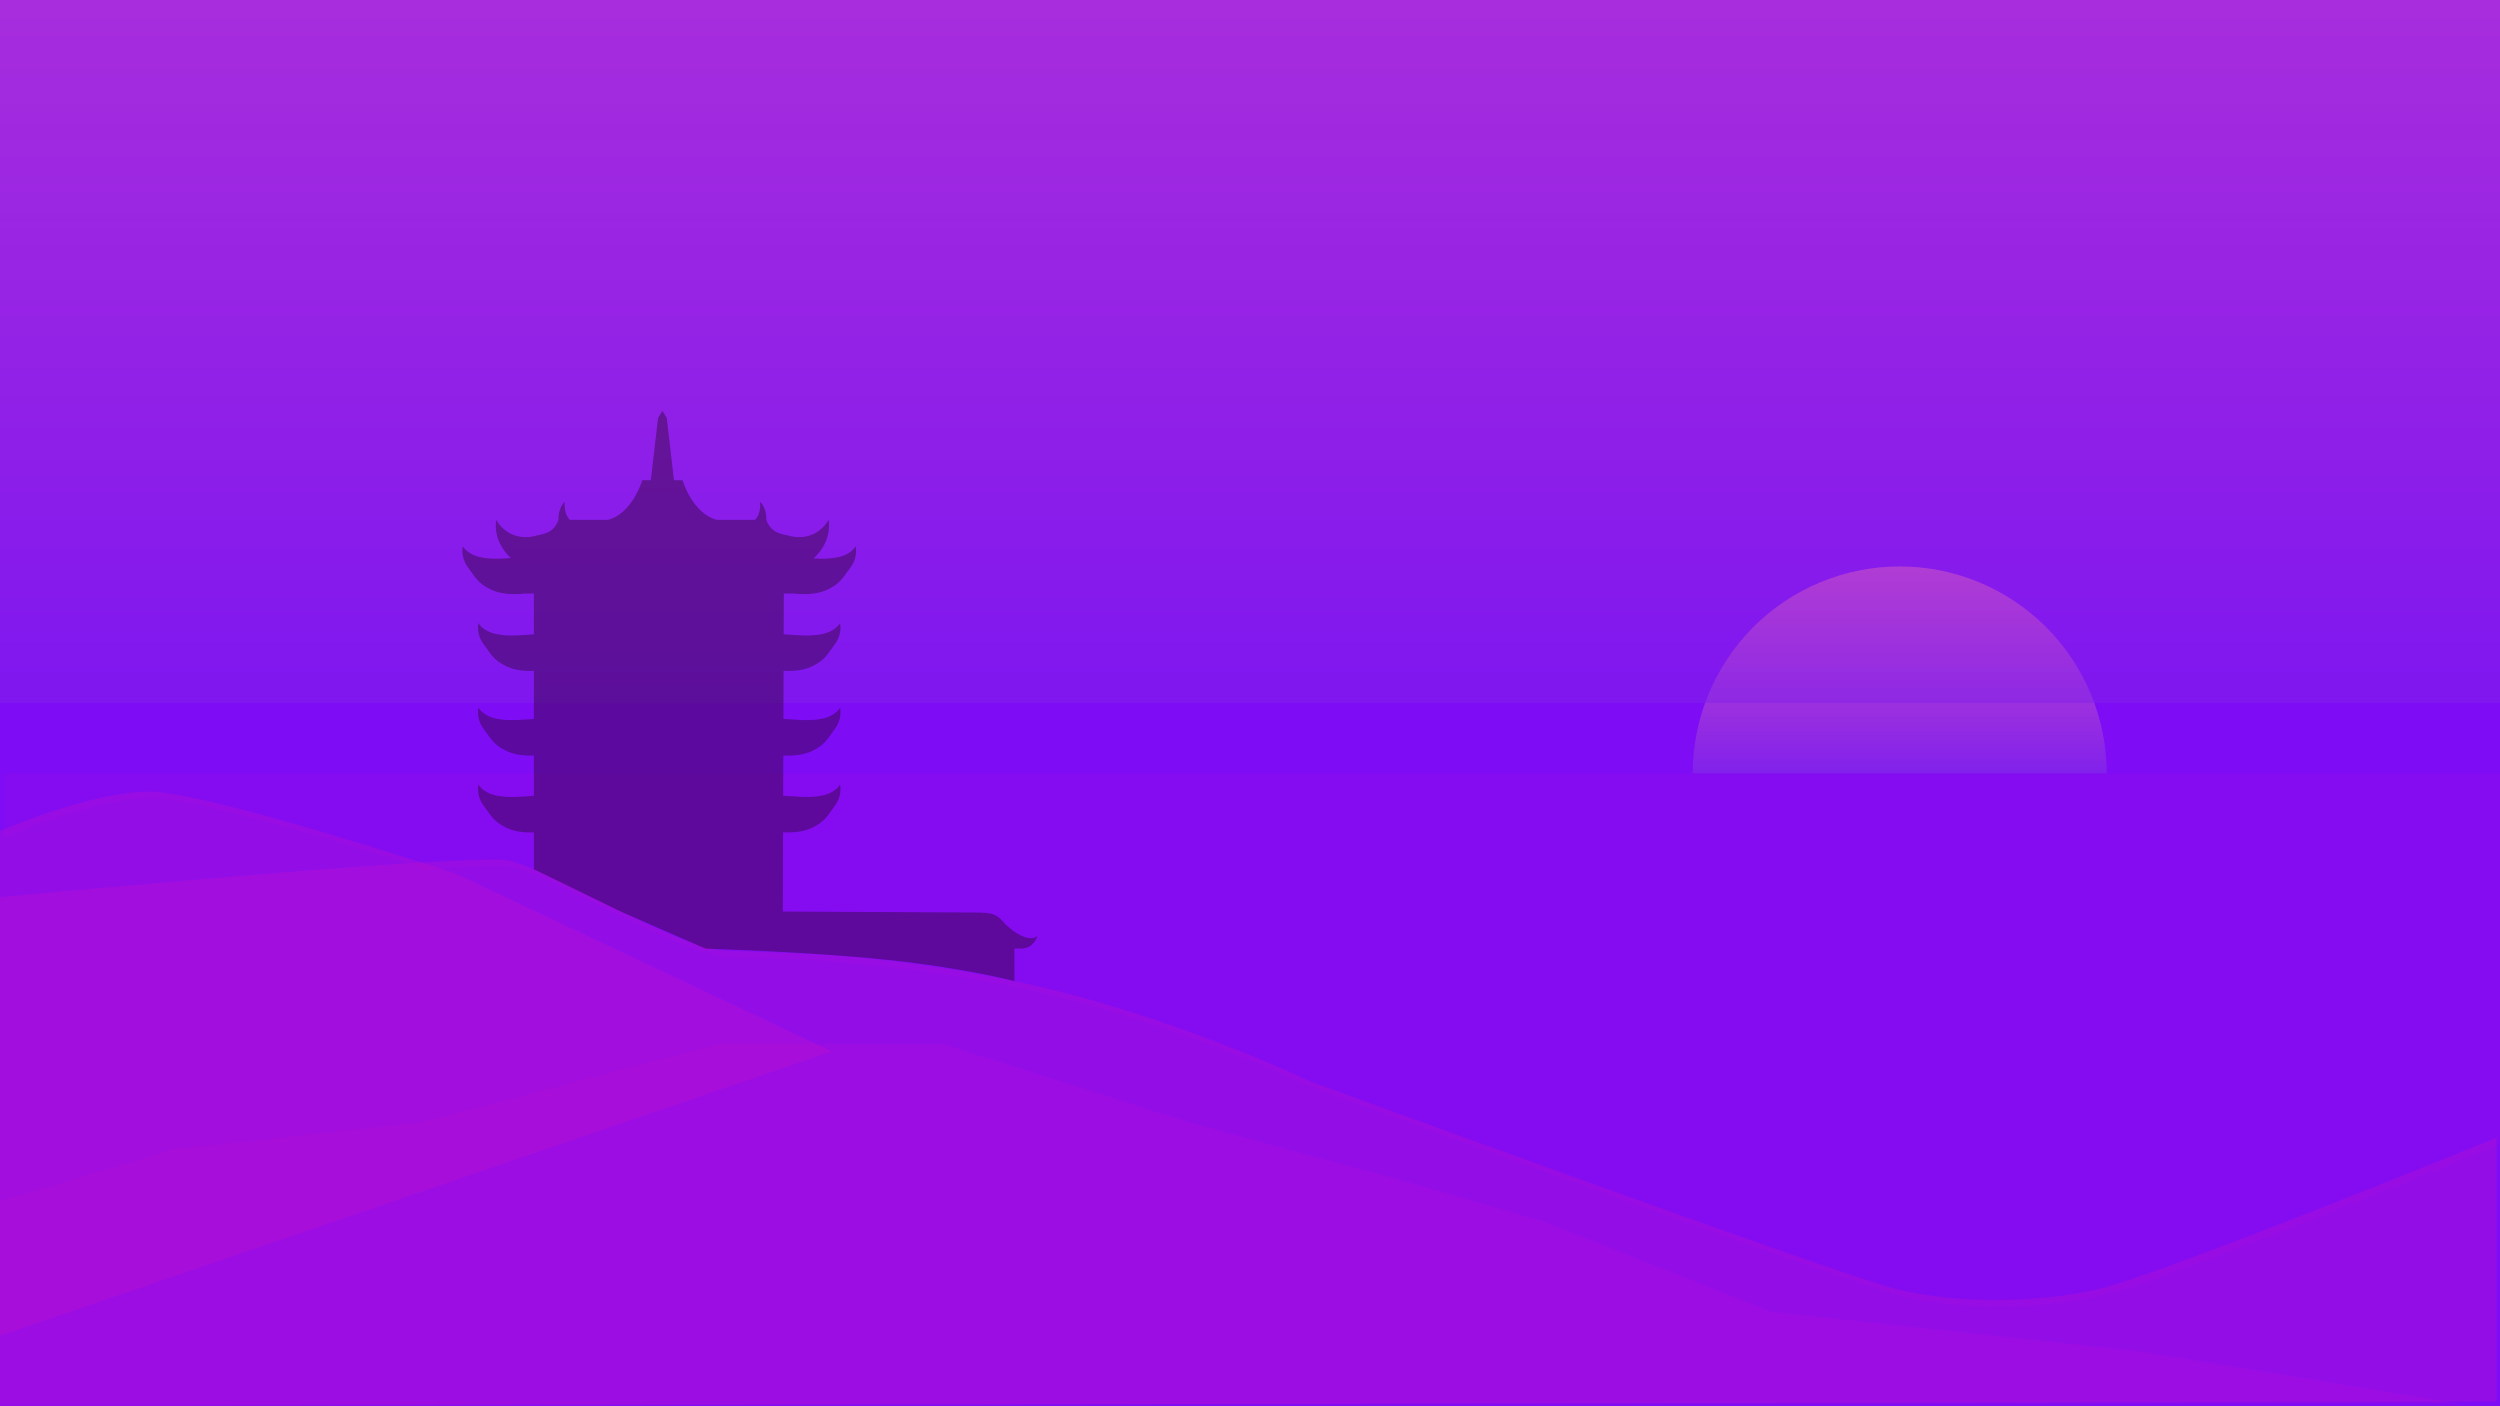 <svg width="1920" height="1080" viewBox="0 0 1920 1080" fill="none" xmlns="http://www.w3.org/2000/svg">
<g clip-path="url(#clip0_530_316)">
<path d="M1920 0H0V1080H1920V0Z" fill="#7E0CF5"/>
<path opacity="0.158" d="M0 922.613L132.422 883.002L323.053 862.266L551.896 802.066H725.191L914.393 862.266C914.393 862.266 1048.1 899.03 1056.85 901.133C1065.6 903.236 1184.83 937.832 1184.83 937.832L1360.23 1007.43L1642.37 1037.78L1892.01 1078.5H0V922.613Z" fill="#C411C6"/>
<path opacity="0.3" d="M0 638.174C0 638.174 69.5 607.975 114.391 607.975C159.282 607.975 349.23 670.656 349.23 670.656L638.678 807.467L0 1025.85V638.174Z" fill="#C411C6"/>
<path opacity="0.3" d="M-0.662 689.127C-0.662 689.127 360.57 655.063 390.295 660.842C420.02 666.621 518.545 727.565 554.795 729.914C591.045 732.263 665.344 729.514 781.811 754.098C898.278 778.682 1006.11 830.516 1006.11 830.516C1006.11 830.516 1411.31 978.666 1455.6 989.875C1499.89 1001.08 1563.23 1001.33 1612.18 989.875C1661.12 978.424 1917.44 873.676 1917.44 873.676V1076.32L-0.096 1080.05L-0.662 689.127Z" fill="#C411C6"/>
<path d="M1458.97 435.027C1501.14 435.027 1541.57 451.776 1571.38 481.59C1601.2 511.403 1617.95 551.838 1617.95 594H1300C1300 551.838 1316.75 511.402 1346.56 481.589C1376.38 451.776 1416.81 435.027 1458.97 435.027V435.027Z" fill="url(#paint0_linear_530_316)"/>
<path opacity="0.1" d="M3 594.092V643.179C3 643.179 72.5 612.979 117.39 612.979C152.061 612.979 273.265 650.37 326.653 667.395C361.153 665.321 386.325 664.487 393.295 665.843C423.019 671.622 521.545 732.565 557.795 734.915C594.045 737.265 668.344 734.515 784.811 759.099C901.278 783.683 1009.11 835.516 1009.11 835.516C1009.11 835.516 1414.31 983.667 1458.6 994.875C1502.89 1006.08 1566.24 1006.33 1615.18 994.875C1664.12 983.423 1920.44 878.675 1920.44 878.675V594.092C1920.44 594.092 2.563 594.133 3 594.092Z" fill="#C411C6"/>
<path style="mix-blend-mode:overlay" opacity="0.5" d="M1920 0H0V540H1920V0Z" fill="url(#paint1_linear_530_316)"/>
<g style="mix-blend-mode:multiply" opacity="0.66">
<g style="mix-blend-mode:multiply" opacity="0.66">
<path d="M681.317 737.154C622.003 730.927 541.869 728.59 541.869 728.59L475.241 699.414H475.498L475.241 699.406L410.012 667.625V639.252C404.823 639.481 396.326 639.212 389.332 635.931C378.432 630.822 376.832 625.771 371.168 618.412C369.499 616.143 368.306 613.557 367.664 610.814C367.023 608.071 366.944 605.227 367.434 602.453C367.434 602.453 370.586 608.951 381.94 611.111C392.04 613.041 402.118 611.537 410.01 611.183V580.254C404.821 580.483 396.326 580.212 389.334 576.933C378.434 571.824 376.834 566.773 371.17 559.412C369.5 557.143 368.308 554.559 367.666 551.816C367.025 549.073 366.946 546.229 367.436 543.455C367.436 543.455 370.588 549.945 381.942 552.113C392.042 554.043 402.118 552.539 410.008 552.183V515.252C404.819 515.481 396.328 515.21 389.336 511.931C378.436 506.822 376.836 501.771 371.172 494.41C369.502 492.141 368.31 489.557 367.668 486.814C367.026 484.071 366.948 481.227 367.438 478.453C367.438 478.453 370.59 484.951 381.944 487.111C392.038 489.039 402.115 487.537 410.006 487.181V455.838H402.772C402.772 455.838 388.241 458.037 377.336 452.937C366.431 447.837 364.836 442.777 359.174 435.416C357.503 433.148 356.31 430.563 355.668 427.82C355.026 425.077 354.948 422.233 355.44 419.459C355.44 419.459 358.596 425.951 369.94 428.119C377.727 429.605 385.499 429.051 392.266 428.556C386.758 423.413 379.293 413.609 380.991 399.22C392.872 418.491 412.553 411.127 412.553 411.127C412.553 411.127 419.285 410.252 423.375 407.277C425.981 405.202 427.906 402.397 428.907 399.22C428.907 399.22 428.42 390.028 433.797 385.381C432.776 394.947 437.619 399.22 437.619 399.22H467.057C485.784 394.204 493.256 368.814 493.256 368.814H499.83L505.391 320.873L508.713 315.533L508.744 316.154V315.533L512.061 320.873L517.627 368.814H524.2C524.2 368.814 531.681 394.205 550.401 399.22H579.836C579.836 399.22 584.681 394.948 583.659 385.381C589.036 390.027 588.541 399.22 588.541 399.22C589.547 402.397 591.476 405.201 594.082 407.277C598.17 410.252 604.903 411.127 604.903 411.127C604.903 411.127 624.588 418.491 636.463 399.22C638.195 413.902 630.389 423.808 624.856 428.863C630.802 429.353 636.786 429.104 642.67 428.119C654.024 425.951 657.182 419.459 657.182 419.459C657.672 422.233 657.595 425.077 656.953 427.82C656.312 430.563 655.118 433.147 653.448 435.416C647.78 442.777 646.177 447.828 635.272 452.937C629.42 455.681 622.516 456.316 617.381 456.316C614.858 456.33 612.338 456.171 609.836 455.842H601.971L601.871 487.156C609.861 487.443 620.256 489.103 630.666 487.115C642.021 484.953 645.178 478.455 645.178 478.455C645.67 481.229 645.593 484.075 644.95 486.818C644.307 489.561 643.111 492.145 641.438 494.412C635.776 501.773 634.178 506.826 623.274 511.935C617.417 514.681 610.513 515.314 605.375 515.314C604.043 515.314 602.831 515.272 601.786 515.215L601.668 552.152C609.686 552.42 620.168 554.125 630.668 552.119C642.023 549.951 645.18 543.459 645.18 543.459C645.672 546.233 645.595 549.079 644.952 551.822C644.309 554.565 643.113 557.149 641.44 559.416C635.778 566.777 634.18 571.83 623.276 576.939C617.419 579.685 610.513 580.318 605.375 580.318C603.953 580.318 602.67 580.271 601.58 580.205L601.481 611.146C609.52 611.39 620.085 613.14 630.668 611.117C642.023 608.957 645.18 602.457 645.18 602.457C645.672 605.231 645.595 608.078 644.952 610.822C644.309 613.566 643.113 616.149 641.44 618.416C635.778 625.775 634.18 630.828 623.276 635.937C617.419 638.683 610.515 639.318 605.377 639.318C603.877 639.318 602.523 639.263 601.395 639.191L601.202 700.054L751.821 700.814C751.821 700.814 760.232 700.882 763.758 702.564C767.284 704.246 767.91 705.043 772.272 709.918C789.905 726.25 796.731 718.812 796.731 718.812C796.731 718.812 794.279 727.822 785.461 728.437C784.815 728.468 779.024 728.519 779.024 728.519L779.125 753.478C779.125 753.478 740.629 743.373 681.317 737.154Z" fill="#2D052E"/>
</g>
</g>
</g>
<defs>
<linearGradient id="paint0_linear_530_316" x1="1458.97" y1="435.027" x2="1458.97" y2="594" gradientUnits="userSpaceOnUse">
<stop stop-color="#D14FC5"/>
<stop offset="1" stop-color="#8121EB"/>
</linearGradient>
<linearGradient id="paint1_linear_530_316" x1="960" y1="0" x2="960" y2="540" gradientUnits="userSpaceOnUse">
<stop stop-color="#D14FC5"/>
<stop offset="1" stop-color="#8121EB"/>
</linearGradient>
<clipPath id="clip0_530_316">
<rect width="1920" height="1080" fill="white"/>
</clipPath>
</defs>
</svg>

